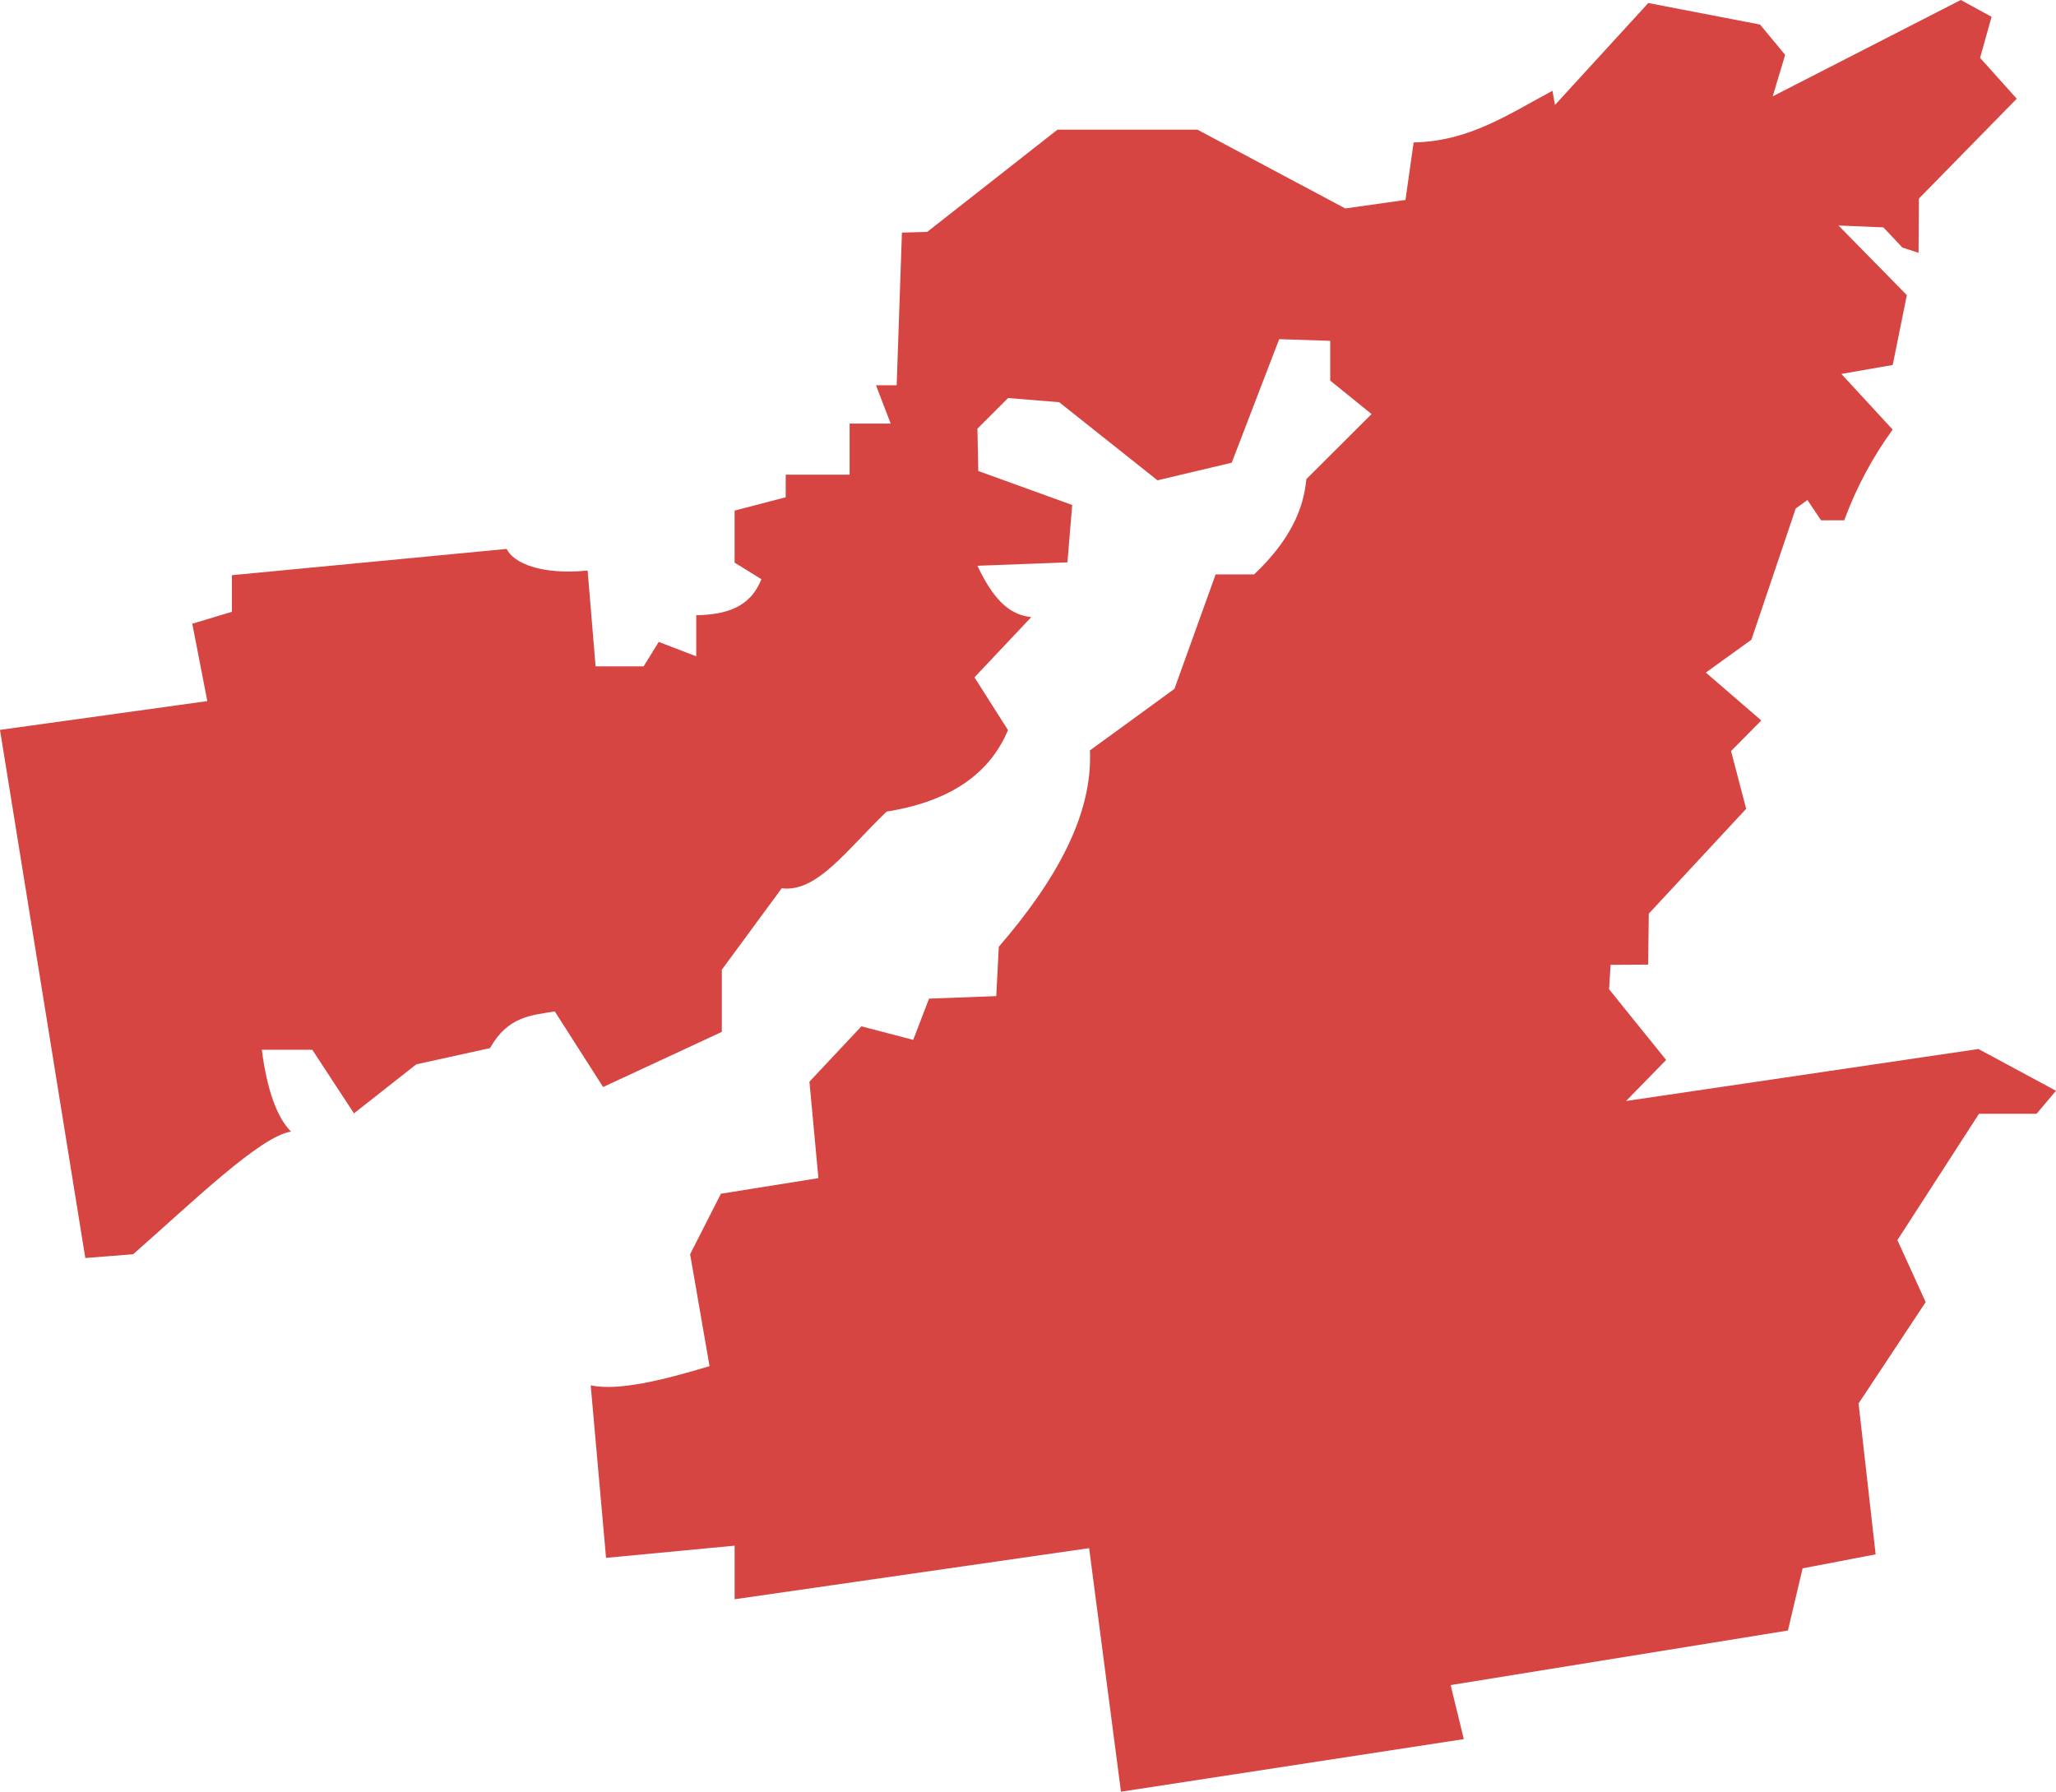<?xml version="1.0" encoding="UTF-8" standalone="no"?>
<svg
   xmlns:dc="http://purl.org/dc/elements/1.1/"
   xmlns:cc="http://creativecommons.org/ns#"
   xmlns:rdf="http://www.w3.org/1999/02/22-rdf-syntax-ns#"
   xmlns:svg="http://www.w3.org/2000/svg"
   xmlns="http://www.w3.org/2000/svg"
   xmlns:sodipodi="http://sodipodi.sourceforge.net/DTD/sodipodi-0.dtd"
   xmlns:inkscape="http://www.inkscape.org/namespaces/inkscape"
   version="1.0"
   width="91.244"
   height="79.515"
   id="svg2"
   sodipodi:docname="AL_6.svg"
   inkscape:version="0.92.2 5c3e80d, 2017-08-06">
  <defs
     id="defs40" />
  <sodipodi:namedview
     pagecolor="#ffffff"
     bordercolor="#666666"
     borderopacity="1"
     objecttolerance="10"
     gridtolerance="10"
     guidetolerance="10"
     inkscape:pageopacity="0"
     inkscape:pageshadow="2"
     inkscape:window-width="640"
     inkscape:window-height="480"
     id="namedview38"
     showgrid="false"
     inkscape:zoom="0.12542268"
     inkscape:cx="-489.48685"
     inkscape:cy="313.48947"
     inkscape:window-x="0"
     inkscape:window-y="0"
     inkscape:window-maximized="0"
     inkscape:current-layer="svg2" />
  <path
     d="M 49.748,79.515 48.335,68.706 32.602,70.974 v -2.378 l -5.706,0.542 -0.681,-7.656 c 1.221,0.253 3.161,-0.215 5.274,-0.854 l -0.862,-4.965 1.367,-2.686 4.327,-0.692 -0.399,-4.28 2.307,-2.457 2.299,0.601 0.702,-1.83 2.984,-0.112 0.112,-2.19 c 2.546,-2.949 4.173,-5.864 4.044,-8.714 l 3.751,-2.731 1.828,-5.08 h 1.709 c 1.602,-1.52 2.198,-2.906 2.316,-4.229 l 2.896,-2.887 -1.836,-1.485 v -1.765 l -2.264,-0.074 -2.107,5.483 -3.295,0.781 -4.362,-3.466 -2.267,-0.186 -1.361,1.361 0.037,1.878 4.169,1.509 -0.213,2.546 -3.994,0.151 c 0.856,1.816 1.629,2.182 2.388,2.281 l -2.519,2.67 1.489,2.343 c -0.732,1.729 -2.285,3.119 -5.385,3.615 -1.772,1.694 -3.095,3.607 -4.657,3.403 l -2.659,3.615 v 2.759 l -5.268,2.447 -2.145,-3.355 c -1.03,0.171 -2.084,0.212 -2.874,1.628 l -3.271,0.719 -2.767,2.177 -1.849,-2.822 h -2.242 c 0.234,1.78 0.666,2.993 1.297,3.632 -1.371,0.206 -4.373,3.132 -7.006,5.442 L 3.786,55.83 -3e-4,32.392 9.201,31.114 8.532,27.68 l 1.76,-0.528 v -1.625 l 12.193,-1.166 c 0.31,0.647 1.583,1.163 3.594,0.959 l 0.352,4.253 h 2.133 l 0.67,-1.085 1.665,0.639 v -1.823 c 1.267,-0.027 2.382,-0.308 2.891,-1.6 l -1.189,-0.735 v -2.308 l 2.268,-0.593 v -1.002 h 2.836 v -2.268 h 1.823 l -0.653,-1.701 h 0.919 l 0.233,-6.774 1.122,-0.032 5.782,-4.537 h 6.21 l 6.562,3.497 2.671,-0.378 0.362,-2.552 c 2.472,-0.045 4.253,-1.275 6.16,-2.292 l 0.113,0.628 4.141,-4.523 4.959,0.955 1.115,1.346 -0.552,1.84 8.347,-4.276 1.366,0.746 -0.511,1.822 1.628,1.813 -4.342,4.432 -0.016,2.406 -0.716,-0.231 -0.845,-0.897 -1.993,-0.083 3.034,3.089 -0.627,3.101 -2.279,0.397 2.276,2.469 c -0.882,1.217 -1.606,2.554 -2.148,4.026 h -1.03 l -0.603,-0.898 -0.52,0.375 -1.968,5.825 -2.021,1.457 2.462,2.126 -1.344,1.357 0.672,2.563 -4.323,4.654 -0.026,2.26 -1.668,0.01 -0.067,1.085 2.532,3.137 -1.78,1.822 15.639,-2.308 3.443,1.853 -0.863,1.022 h -2.555 l -3.621,5.606 1.254,2.752 -2.977,4.498 0.757,6.696 -3.241,0.621 -0.651,2.759 -14.969,2.422 0.584,2.398 z"
     style="fill:#D64541"
     id="AL_6"
     inkscape:connector-curvature="0" />
</svg>
